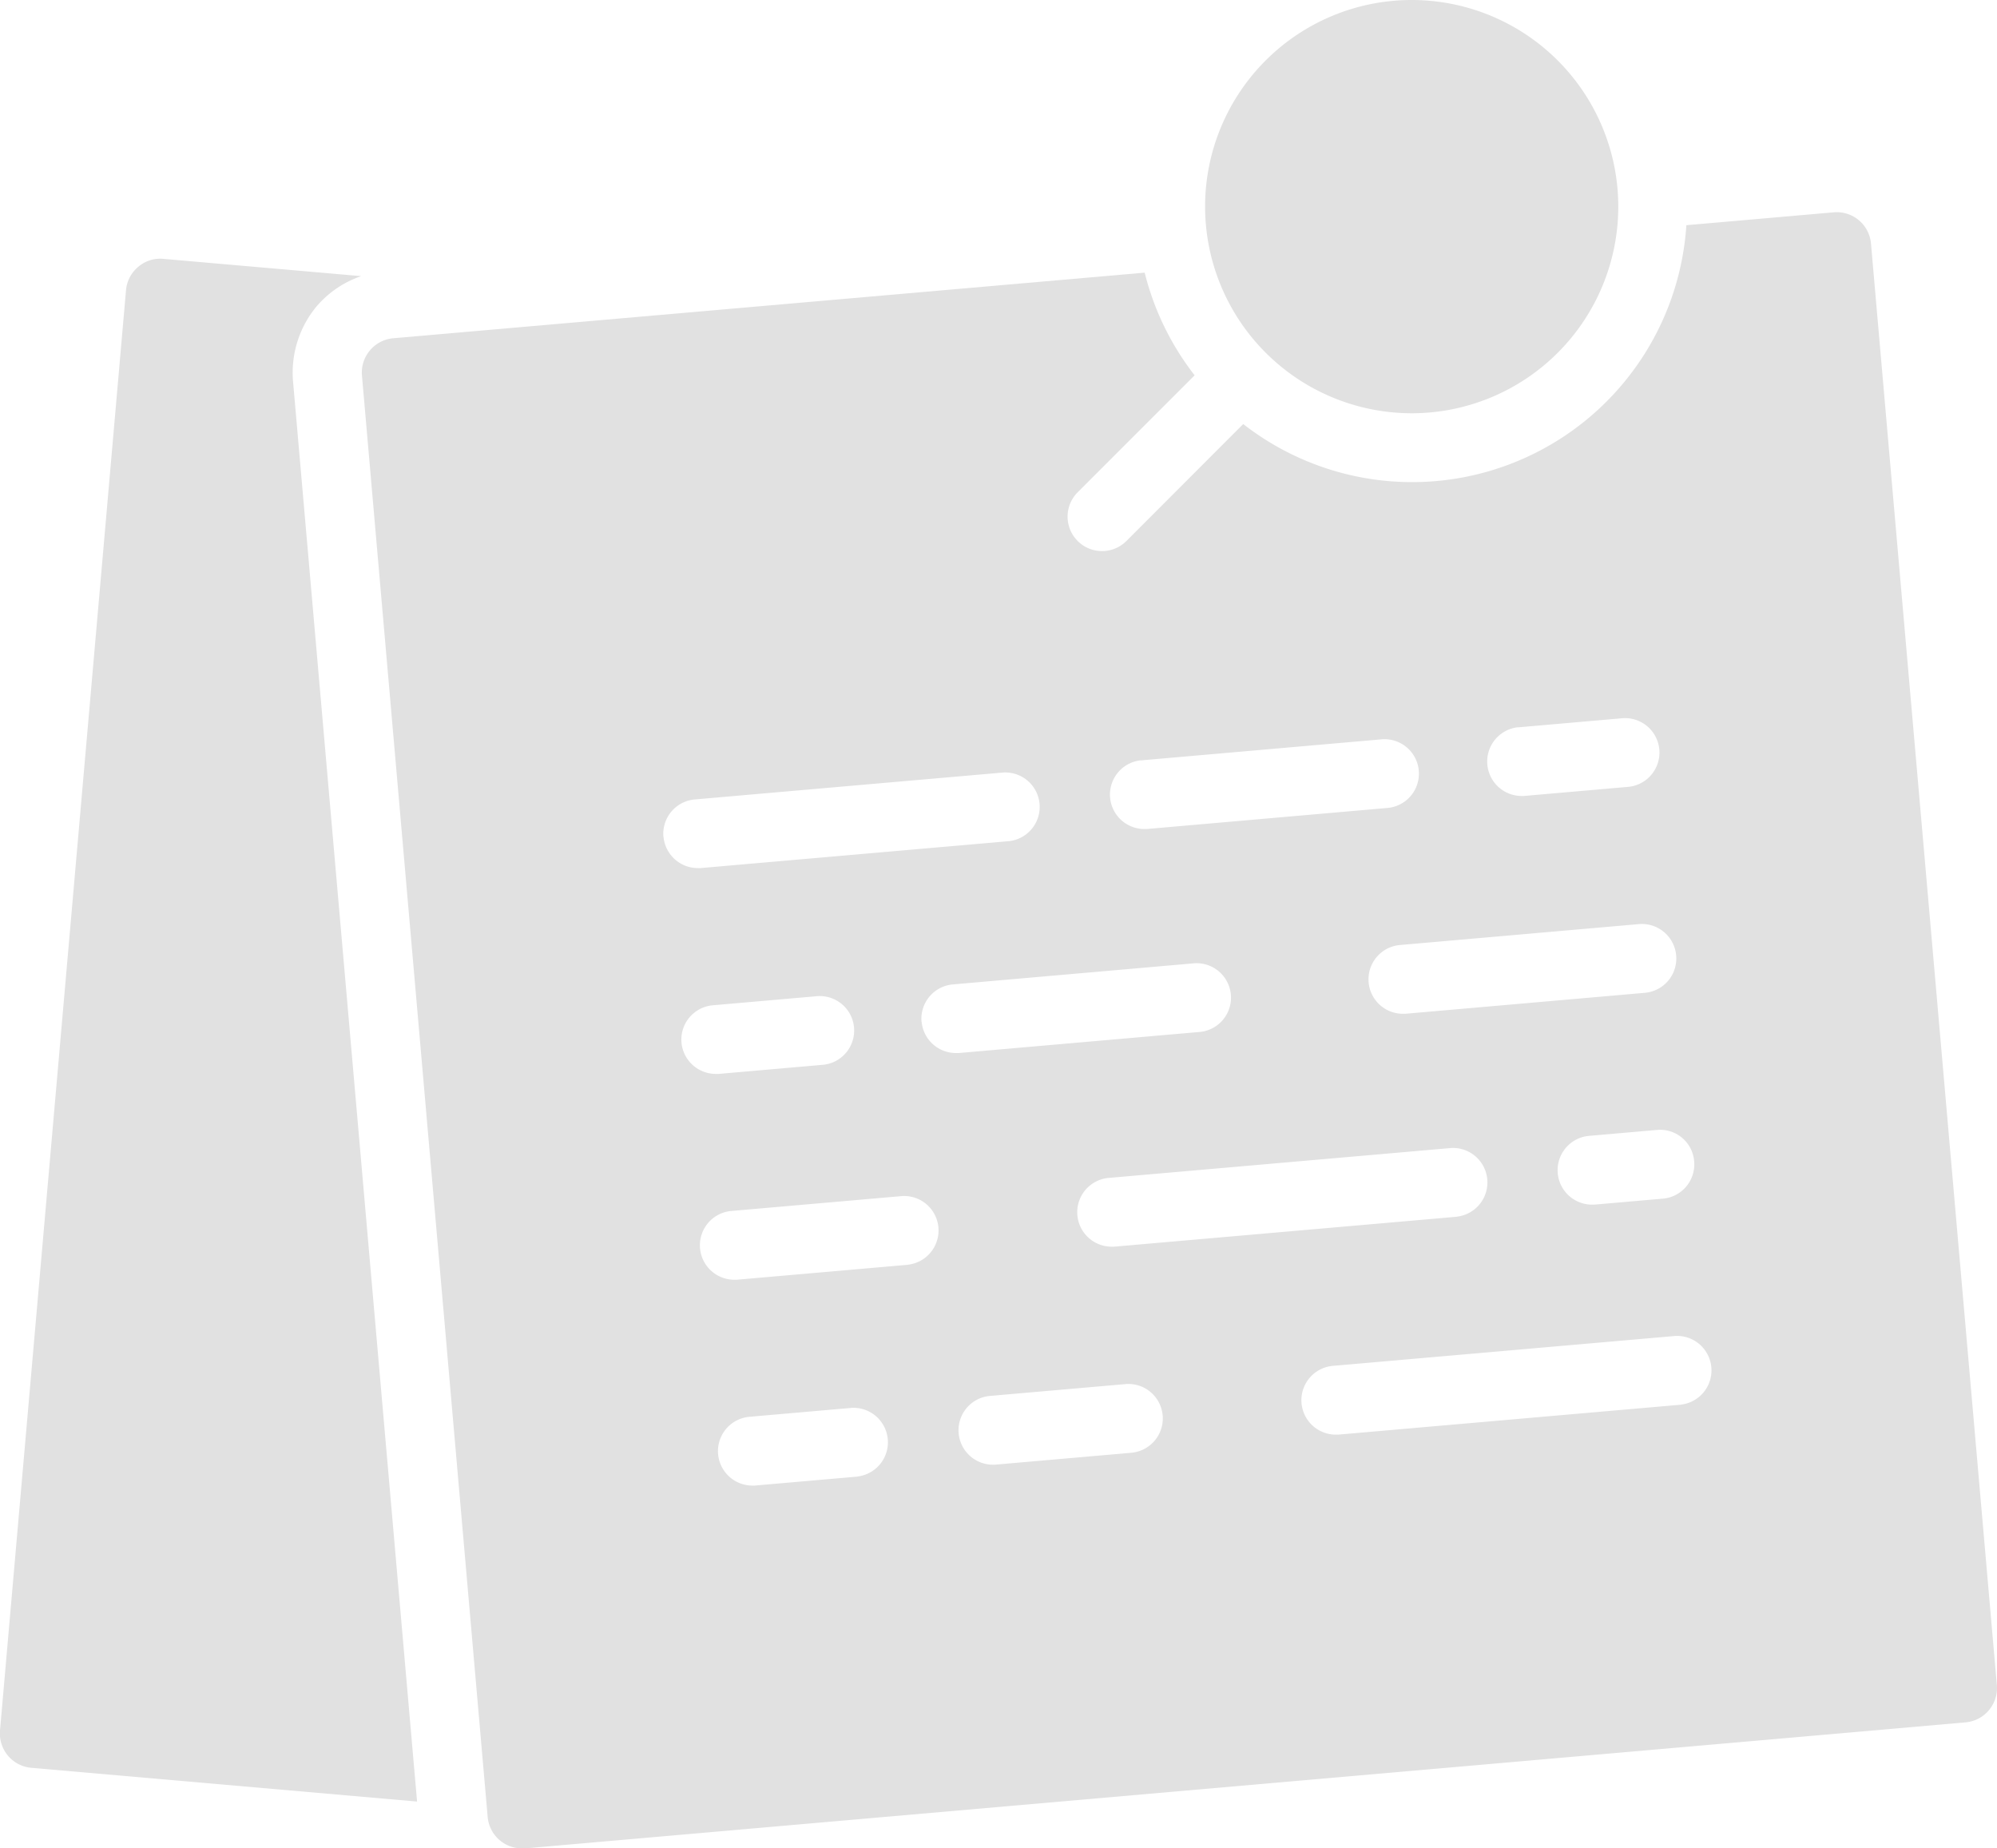 <svg xmlns="http://www.w3.org/2000/svg" width="20" height="18.504" viewBox="0 0 20 18.504">
    <defs>
        <style>
            .cls-1{fill:#e1e1e1}
        </style>
    </defs>
    <g id="notes" transform="translate(0 -19.154)">
        <g id="Group_82295" data-name="Group 82295" transform="translate(0 19.154)">
            <g id="Group_82294" data-name="Group 82294">
                <path id="Path_87298" d="M311.032 23.292a2.069 2.069 0 1 0-2.069-2.069 2.071 2.071 0 0 0 2.069 2.069z" class="cls-1" data-name="Path 87298" transform="translate(-296.894 -19.154)"/>
                <path id="Path_87299" d="M3.173 85.821a1.022 1.022 0 0 1 .444-.3l-1.981-.173a.338.338 0 0 0-.252.08.344.344 0 0 0-.122.234L0 100.084a.345.345 0 0 0 .313.373l3.864.338-1.242-14.218a1.038 1.038 0 0 1 .238-.756z" class="cls-1" data-name="Path 87299" transform="translate(0 -82.756)"/>
                <path id="Path_87300" d="M109.06 88.273l-1.26-14.427a.344.344 0 0 0-.373-.313l-1.476.129a2.752 2.752 0 0 1-4.438 1.991l-1.17 1.171a.345.345 0 1 1-.488-.488l1.171-1.171a2.761 2.761 0 0 1-.5-1.028L93 74.794a.345.345 0 0 0-.313.373L93.946 89.6a.345.345 0 0 0 .343.315h.03l14.428-1.262a.345.345 0 0 0 .313-.38zm-3.031-5.238a.344.344 0 0 1-.313.374l-.687.06H105a.345.345 0 0 1-.03-.688l.687-.06a.342.342 0 0 1 .372.314zm-.18-2.06a.345.345 0 0 1-.313.373l-2.4.21h-.03a.345.345 0 0 1-.03-.688l2.4-.21a.345.345 0 0 1 .373.315zm-2.194 2.615l-3.436.3h-.03a.345.345 0 0 1-.03-.688l3.436-.3a.345.345 0 0 1 .06.687zm.61-4.9l1.03-.09a.345.345 0 1 1 .06.687l-1.031.09h-.03a.345.345 0 0 1-.029-.688zm-3.779.331l2.4-.21a.345.345 0 1 1 .06.687l-2.4.21h-.03a.345.345 0 0 1-.029-.688zm-4.78.764a.345.345 0 0 1 .313-.373l3.092-.27a.345.345 0 0 1 .06.687l-3.092.27h-.03a.345.345 0 0 1-.342-.314zm.181 2.061a.345.345 0 0 1 .313-.373l1.03-.09a.345.345 0 1 1 .06.687l-1.03.09h-.03a.345.345 0 0 1-.343-.314zm1.764 4.346l-1.03.09h-.03a.345.345 0 0 1-.03-.688l1.03-.09a.345.345 0 0 1 .06.687zm.507-2.121l-1.718.15h-.03a.345.345 0 0 1-.03-.688l1.718-.15a.345.345 0 0 1 .06.687zm.133-2.434a.345.345 0 0 1 .313-.373l2.4-.21a.345.345 0 1 1 .06.687l-2.4.21h-.03a.345.345 0 0 1-.342-.315zm2.108 4.316l-1.374.12H99a.345.345 0 0 1-.03-.688l1.374-.12a.345.345 0 0 1 .06.687zm5.5-.481l-3.435.3h-.03a.345.345 0 0 1-.03-.688l3.435-.3a.345.345 0 0 1 .06.687z" class="cls-1" data-name="Path 87300" transform="translate(-89.062 -71.407)"/>
            </g>
        </g>
    </g>
</svg>
